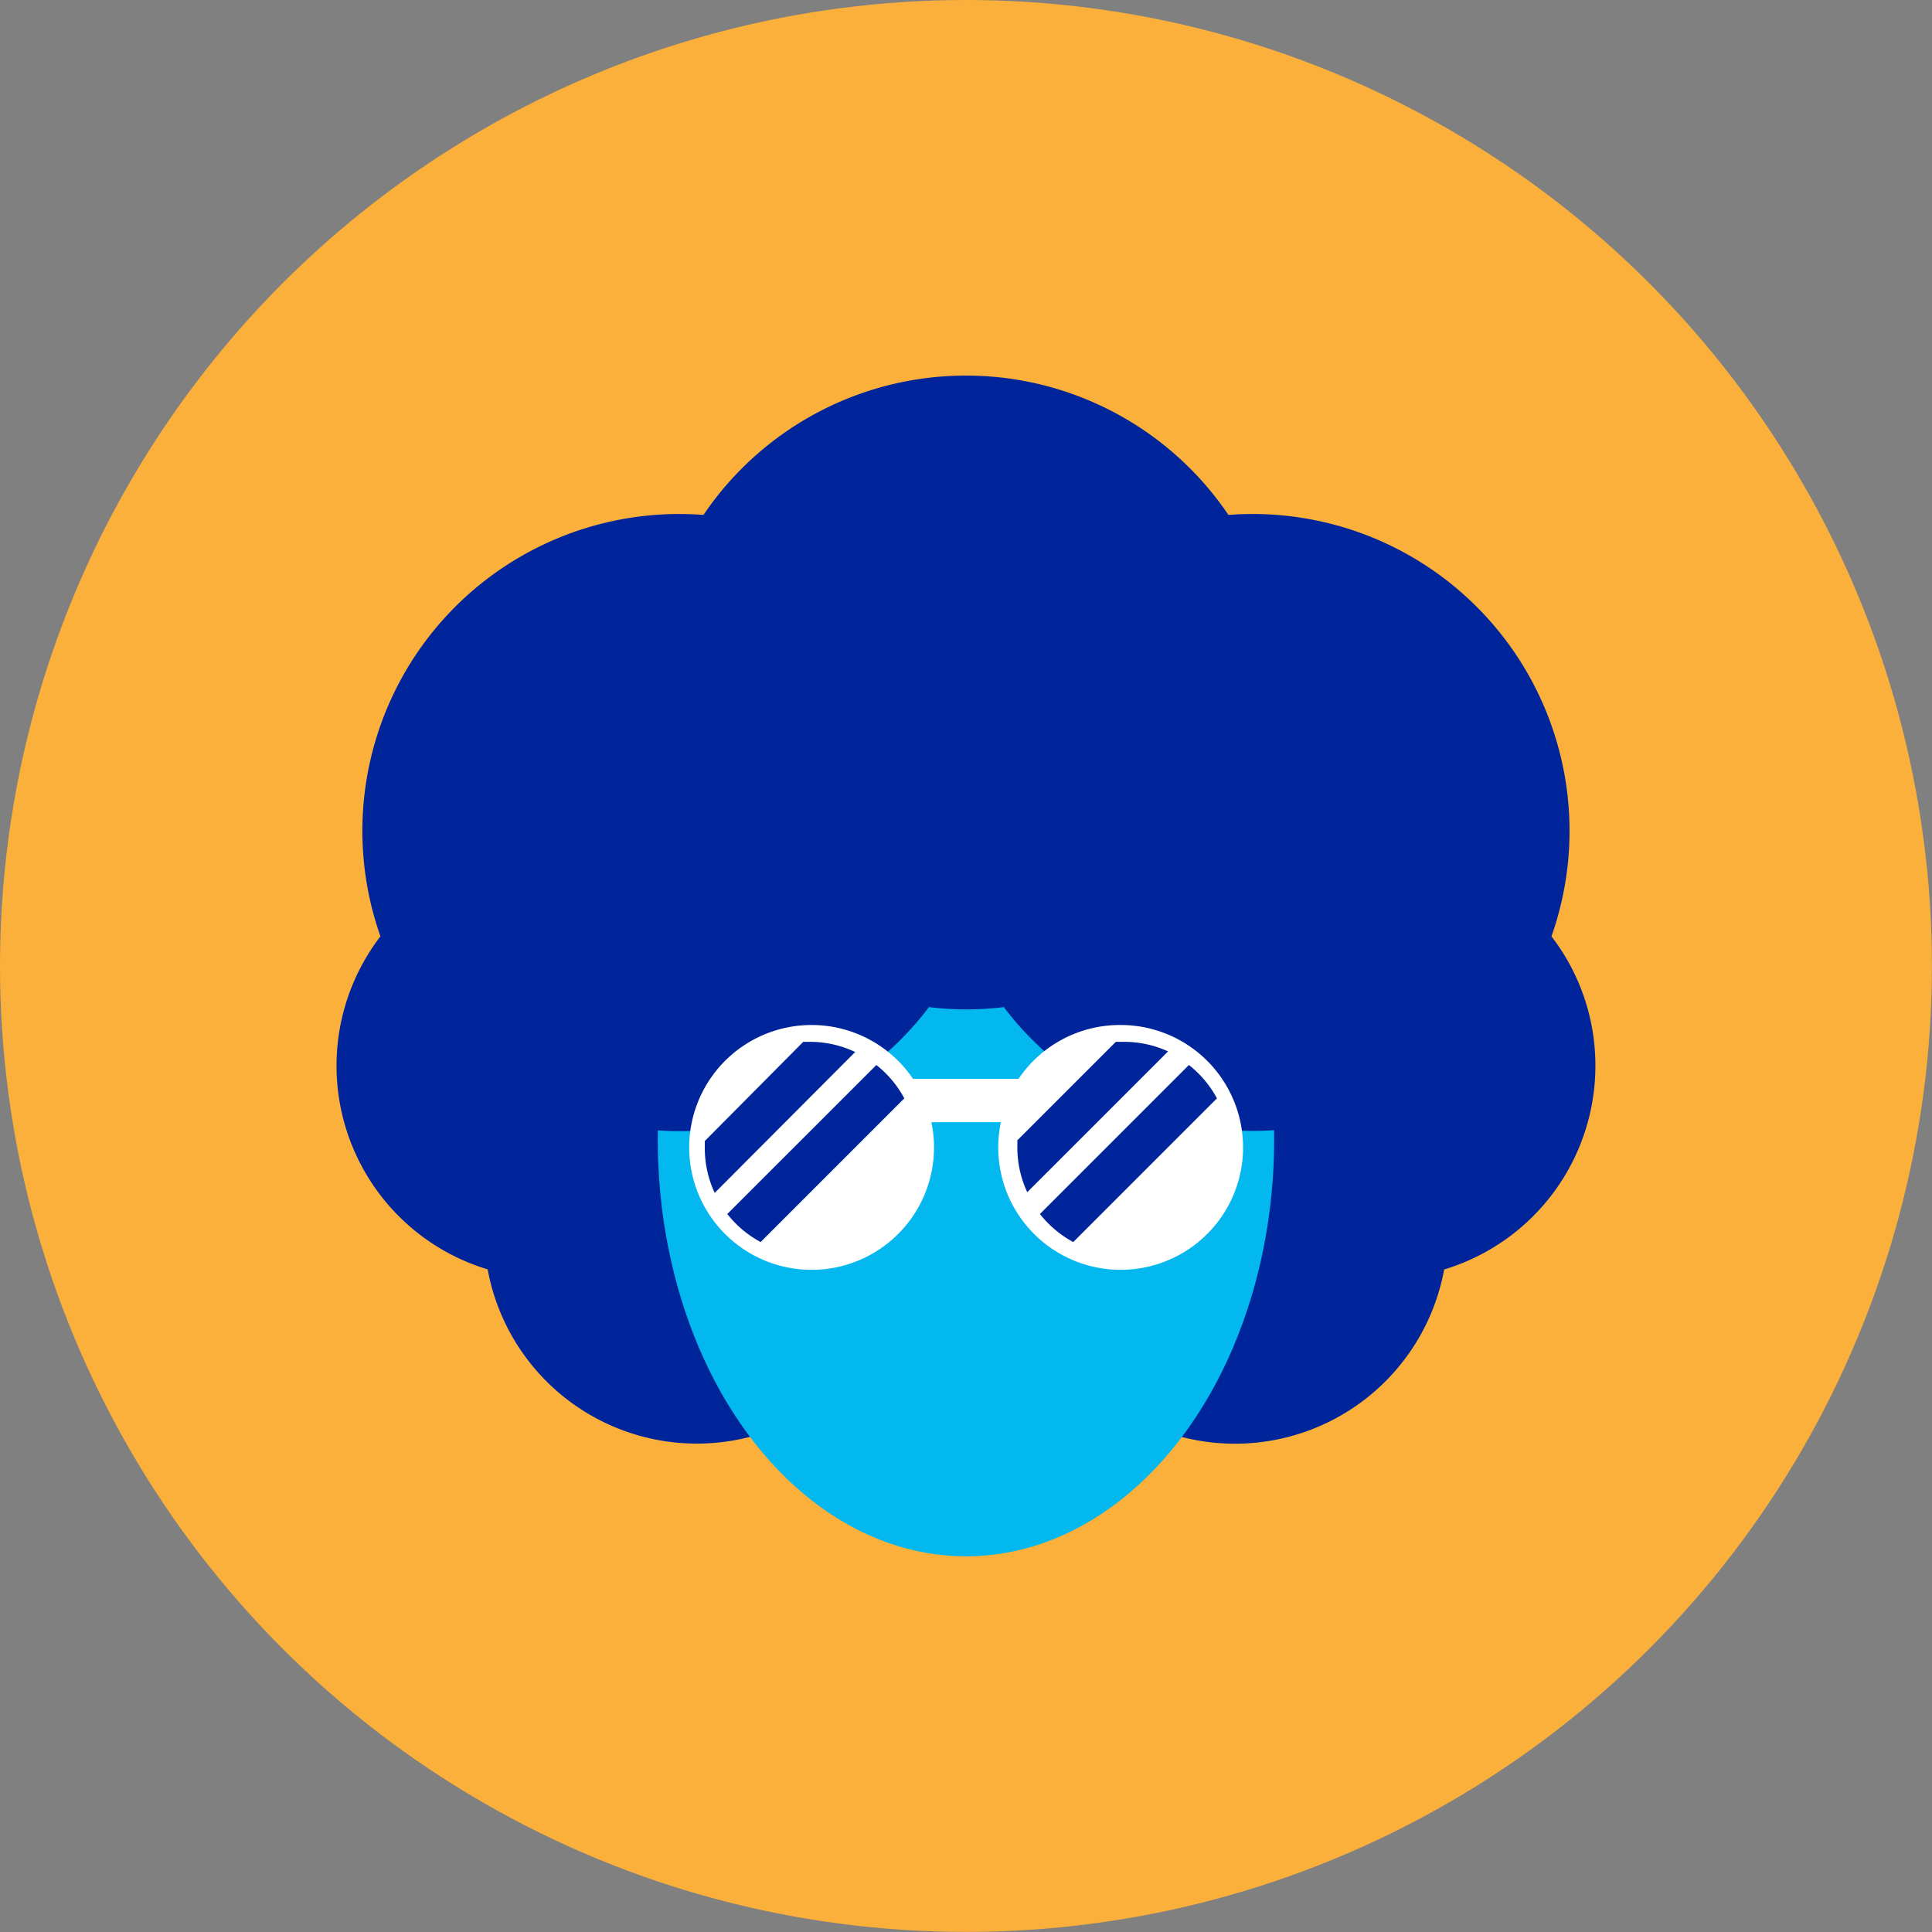 <svg xmlns="http://www.w3.org/2000/svg" viewBox="0 0 222.53 222.53"><rect x="0" y="0" width="222.53" height="222.53" fill="#808080" stroke="none"/><defs><style>.cls-1{fill:#fbb03b;}.cls-2{fill:#00259a;}.cls-3{fill:#02b8ef;}.cls-4{fill:#fff;}</style></defs><title>prince_avatar</title><g id="Layer_2" data-name="Layer 2"><g id="Layer_1-2" data-name="Layer 1"><circle class="cls-1" cx="111.26" cy="111.26" r="111.26"/><path class="cls-2" d="M183.76,122.76a24.39,24.39,0,0,0-5.06-14.91,36.5,36.5,0,0,0-67.44-27.7,36.5,36.5,0,0,0-67.44,27.7,24.5,24.5,0,0,0,12.35,38.36A24.5,24.5,0,1,0,98.9,125.87a36.65,36.65,0,0,0,12.36-14.5,36.64,36.64,0,0,0,12.36,14.5,24.5,24.5,0,1,0,42.72,20.35A24.51,24.51,0,0,0,183.76,122.76Z"/><ellipse class="cls-3" cx="111.26" cy="131.26" rx="35.5" ry="48"/><path class="cls-2" d="M146.51,70.29a36.5,36.5,0,0,0-70.5,0c-17.79.33-19.75,4.88-19.75,24,0,19.88,2.12,36,22,36A35.94,35.94,0,0,0,107,116a35.6,35.6,0,0,0,8.62,0,35.94,35.94,0,0,0,28.69,14.26c19.88,0,22-16.12,22-36C166.26,75.16,164.3,70.61,146.51,70.29Z"/><path class="cls-4" d="M129,118.06a14.08,14.08,0,0,0-11.68,6.2H105.16a14.1,14.1,0,1,0,2.12,5h8a14.1,14.1,0,1,0,13.8-11.2Z"/><path class="cls-2" d="M93.37,120c-.29,0-.57,0-.85,0L81.18,131.42c0,.28,0,.56,0,.85a12.16,12.16,0,0,0,1.14,5.13L98.5,121.17A12.16,12.16,0,0,0,93.37,120Z"/><path class="cls-2" d="M100.94,122.67,83.77,139.83a12.27,12.27,0,0,0,3.84,3.23l16.55-16.55A12.27,12.27,0,0,0,100.94,122.67Z"/><path class="cls-2" d="M129.37,120c-.29,0-.57,0-.85,0l-11.34,11.34c0,.28,0,.56,0,.85a12.16,12.16,0,0,0,1.14,5.13l16.22-16.22A12.16,12.16,0,0,0,129.37,120Z"/><path class="cls-2" d="M136.94,122.67l-17.16,17.16a12.27,12.27,0,0,0,3.84,3.23l16.55-16.55A12.27,12.27,0,0,0,136.94,122.67Z"/></g></g></svg>